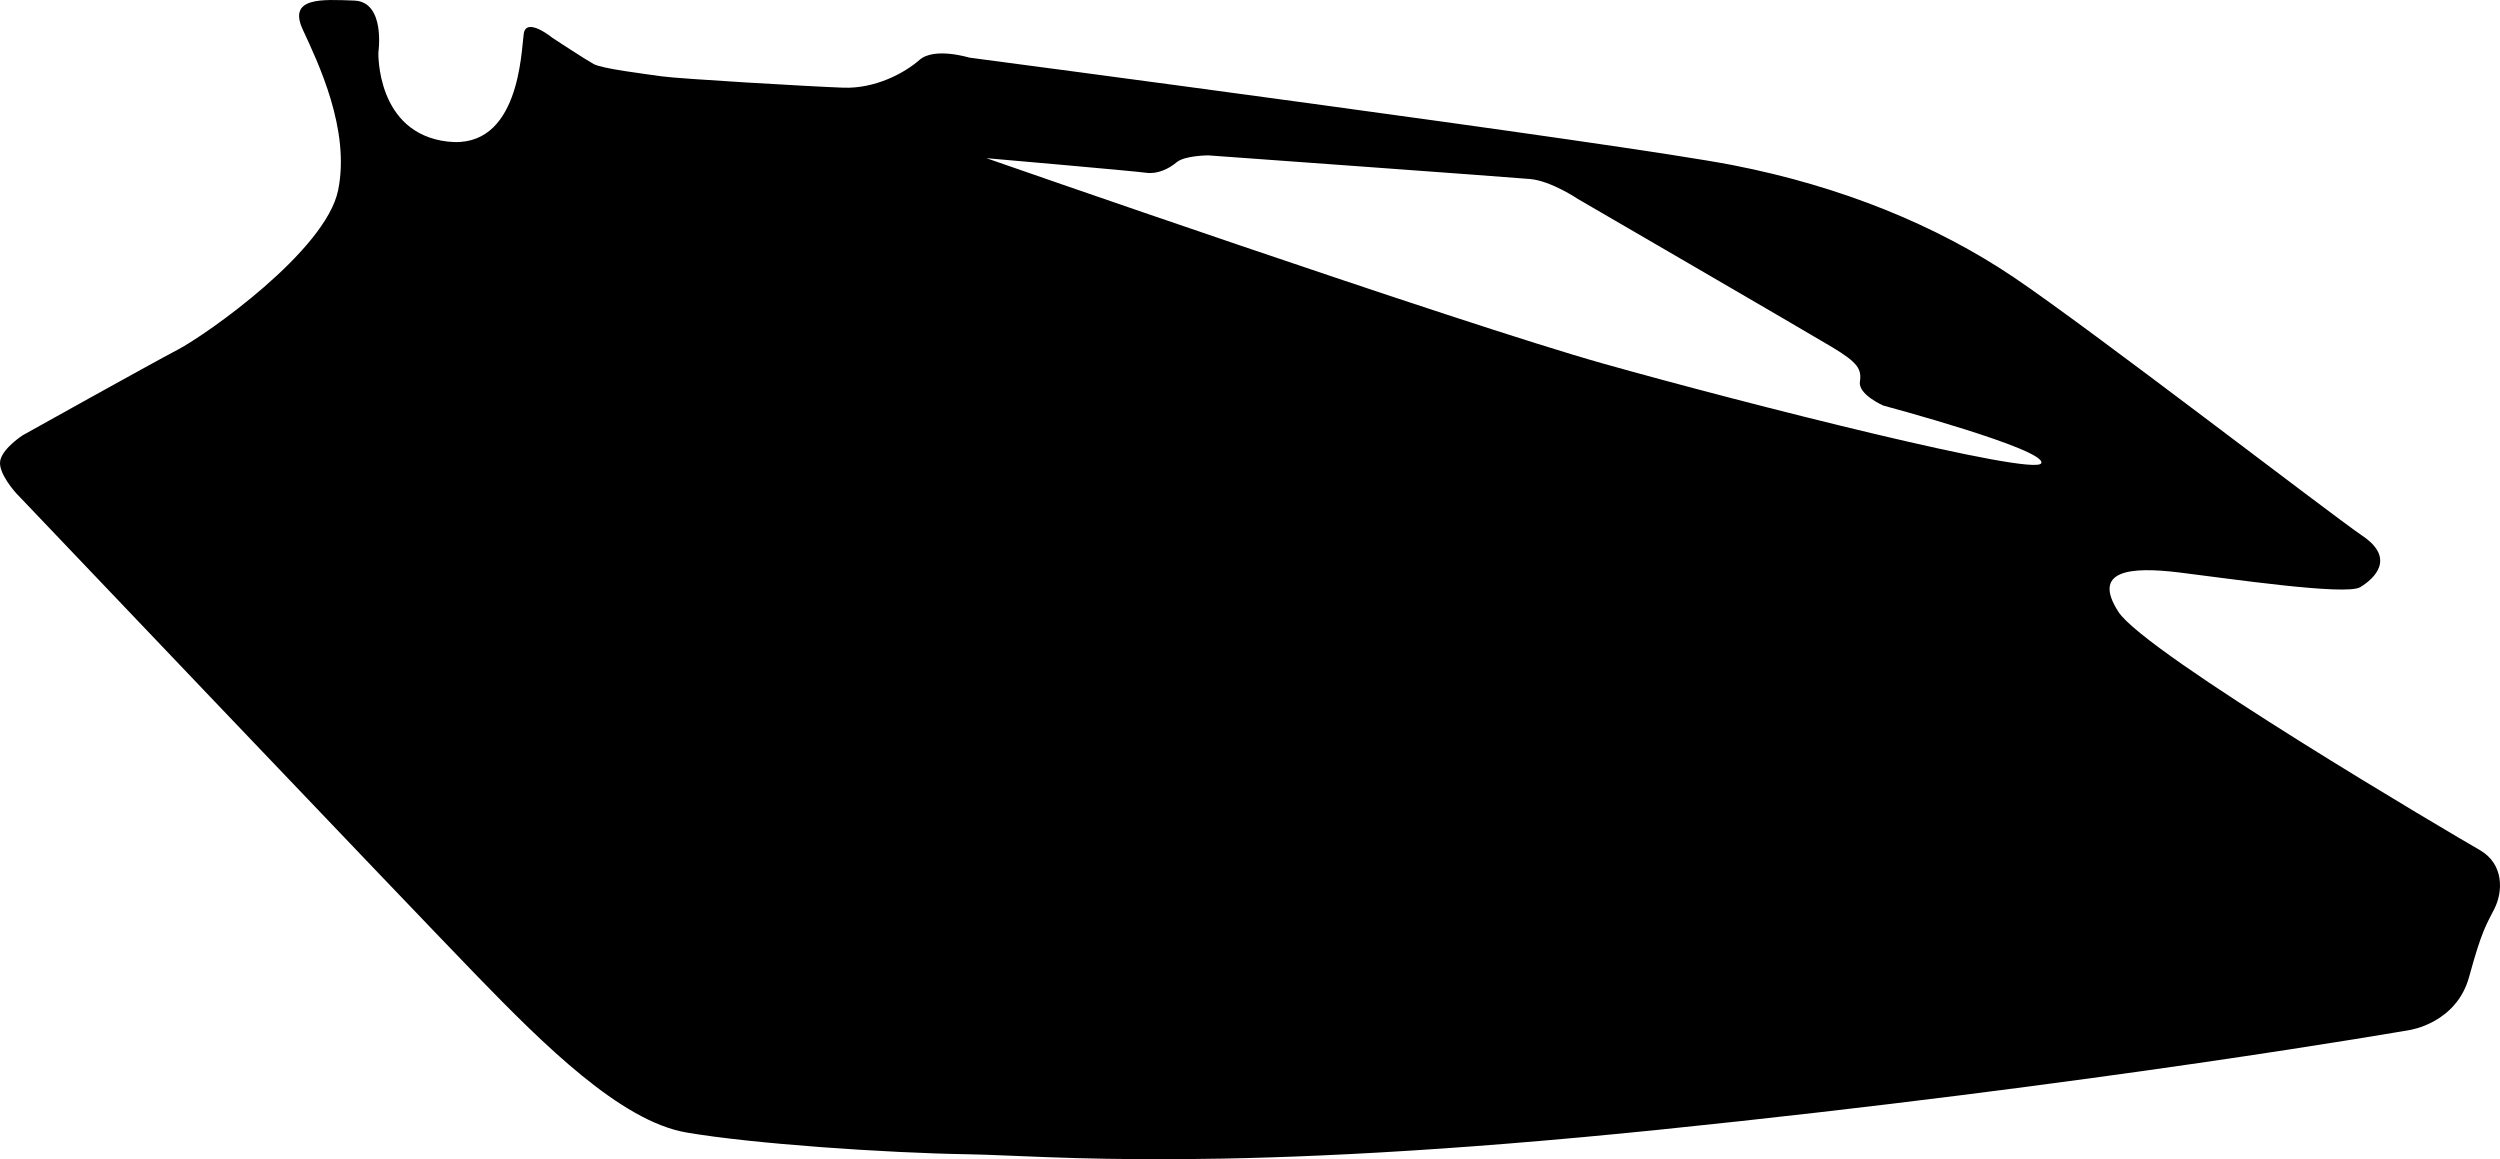 <?xml version="1.0" encoding="utf-8"?>
<!-- Generator: Adobe Illustrator 16.0.0, SVG Export Plug-In . SVG Version: 6.00 Build 0)  -->
<!DOCTYPE svg PUBLIC "-//W3C//DTD SVG 1.1//EN" "http://www.w3.org/Graphics/SVG/1.1/DTD/svg11.dtd">
<svg version="1.1" id="Layer_1" xmlns="http://www.w3.org/2000/svg" xmlns:xlink="http://www.w3.org/1999/xlink" x="0px" y="0px"
	 width="1429.234px" height="662.74px" viewBox="0 0 1429.234 662.74" enable-background="new 0 0 1429.234 662.74"
	 xml:space="preserve">
<path d="M1417.528,485.875c-14.302-8.164-191.062-112.263-206.435-136.082c-15.371-23.816,6.511-25.996,34.97-22.494
	c28.463,3.503,95.082,13.281,103.209,8.408c8.127-4.871,20.425-16.407,1.428-29.303c-18.995-12.894-155.354-118.192-199.505-147.917
	c-44.151-29.724-98.462-51.928-160.36-64.043C928.94,82.329,554.128,32.938,554.128,32.938s-19.974-6.177-28.484,1.335
	c-8.518,7.511-25.332,16.497-43.433,15.86c-18.101-0.633-94.264-5.07-104.156-6.522c-9.895-1.453-33.733-4.278-38.724-7.03
	c-4.987-2.754-23.419-14.889-23.419-14.889s-15.038-12.316-16.492-2.421c-1.451,9.895-2.325,66.363-43.415,61.684
	c-41.089-4.679-39.687-50.967-39.687-50.967s4.257-29.025-13.842-29.658c-18.103-0.633-38.081-2.217-29.385,16.578
	c8.693,18.794,27.312,57.238,20.2,91.907c-7.104,34.667-75.451,82.585-91.514,91.012c-16.062,8.424-88.715,48.972-88.715,48.972
	s-11.154,7.123-12.878,14.28c-1.725,7.159,9.025,18.845,9.025,18.845s225.94,237.315,263.694,276.207
	c37.754,38.896,81.853,82.762,119.307,89.271c37.449,6.504,114.506,11.748,160.89,12.482
	c46.386,0.742,146.874,11.459,396.218-14.104c249.341-25.57,428.276-56.922,428.276-56.922s26.729-3.854,33.993-30.408
	c7.268-26.562,9.729-29.566,14.479-38.979C1430.824,510.058,1431.824,494.035,1417.528,485.875z M1166.963,264.823
	c-3.638,7.807-167.882-33.732-250.385-56.956c-82.5-23.224-352.685-117.446-352.685-117.446s84.825,7.392,91.26,8.335
	c6.43,0.942,12.945-2.142,17.561-6.016c4.609-3.87,18.094-3.912,18.094-3.912s172.019,12.438,183.986,13.519
	c11.967,1.081,27.297,11.419,27.297,11.419s130.389,75.729,145.25,84.65c14.862,8.918,17.02,12.604,15.953,19.857
	c-1.064,7.257,13.312,13.563,13.312,13.563S1170.601,257.016,1166.963,264.823z"/>
</svg>
